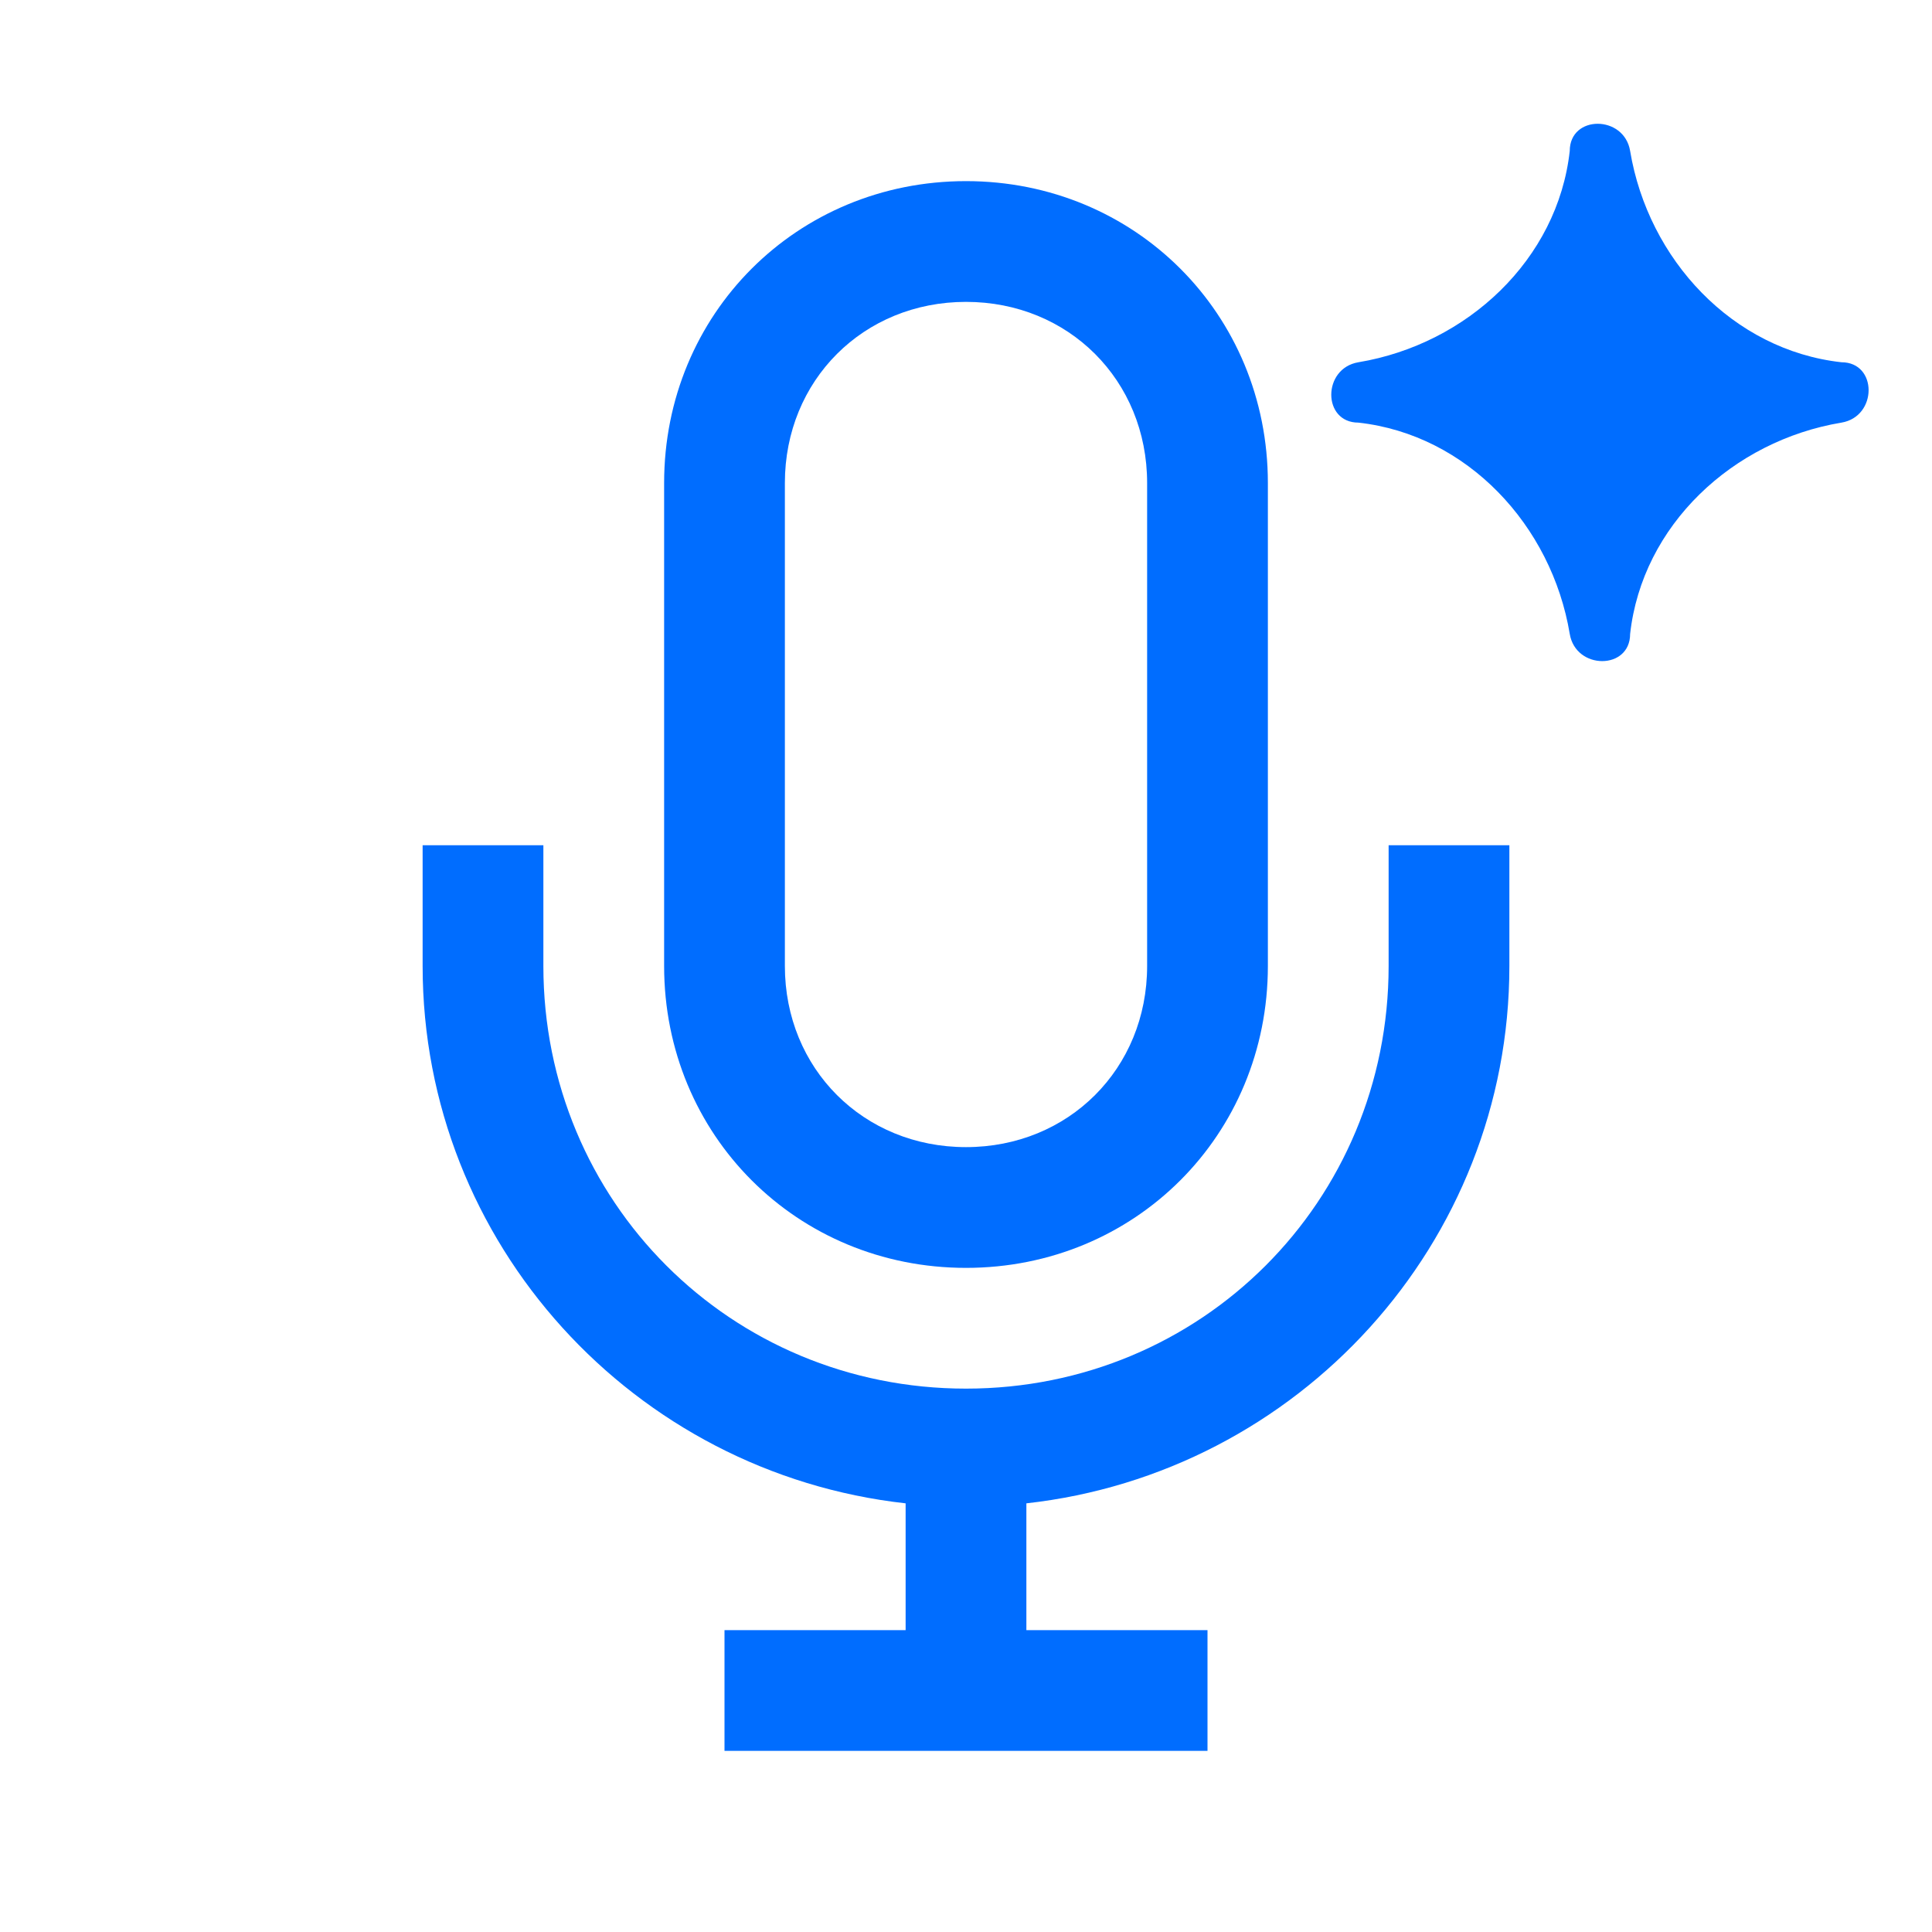 <?xml version="1.0" encoding="UTF-8"?>
<svg id="Layer_1" xmlns="http://www.w3.org/2000/svg" version="1.1" viewBox="0 0 32 32">
  <!-- Generator: Adobe Illustrator 29.7.1, SVG Export Plug-In . SVG Version: 2.1.1 Build 8)  -->
  <path d="M22.5,7c-.6,0-.6-.9,0-1,1.8-.3,3.3-1.7,3.5-3.5,0-.6.9-.6,1,0,.3,1.8,1.7,3.3,3.5,3.5.6,0,.6.9,0,1-1.8.3-3.3,1.7-3.5,3.5,0,.6-.9.6-1,0-.3-1.8-1.7-3.3-3.5-3.5Z" fill="#006dff"/>
  <path d="M15,27h-3v2h8v-2h-3v-2.1c4.5-.5,8-4.3,8-8.9v-2h-2v2c0,3.9-3.1,7-7,7s-7-3.1-7-7v-2h-2v2c0,4.6,3.5,8.4,8,8.9v2.1Z" fill="#006dff"/>
  <path d="M11,8c0-2.8,2.2-5,5-5s5,2.2,5,5v8c0,2.8-2.2,5-5,5s-5-2.2-5-5V8ZM16,5c-1.7,0-3,1.3-3,3v8c0,1.7,1.3,3,3,3s3-1.3,3-3V8c0-1.7-1.3-3-3-3Z" fill="#006dff" fill-rule="evenodd"/>
</svg>